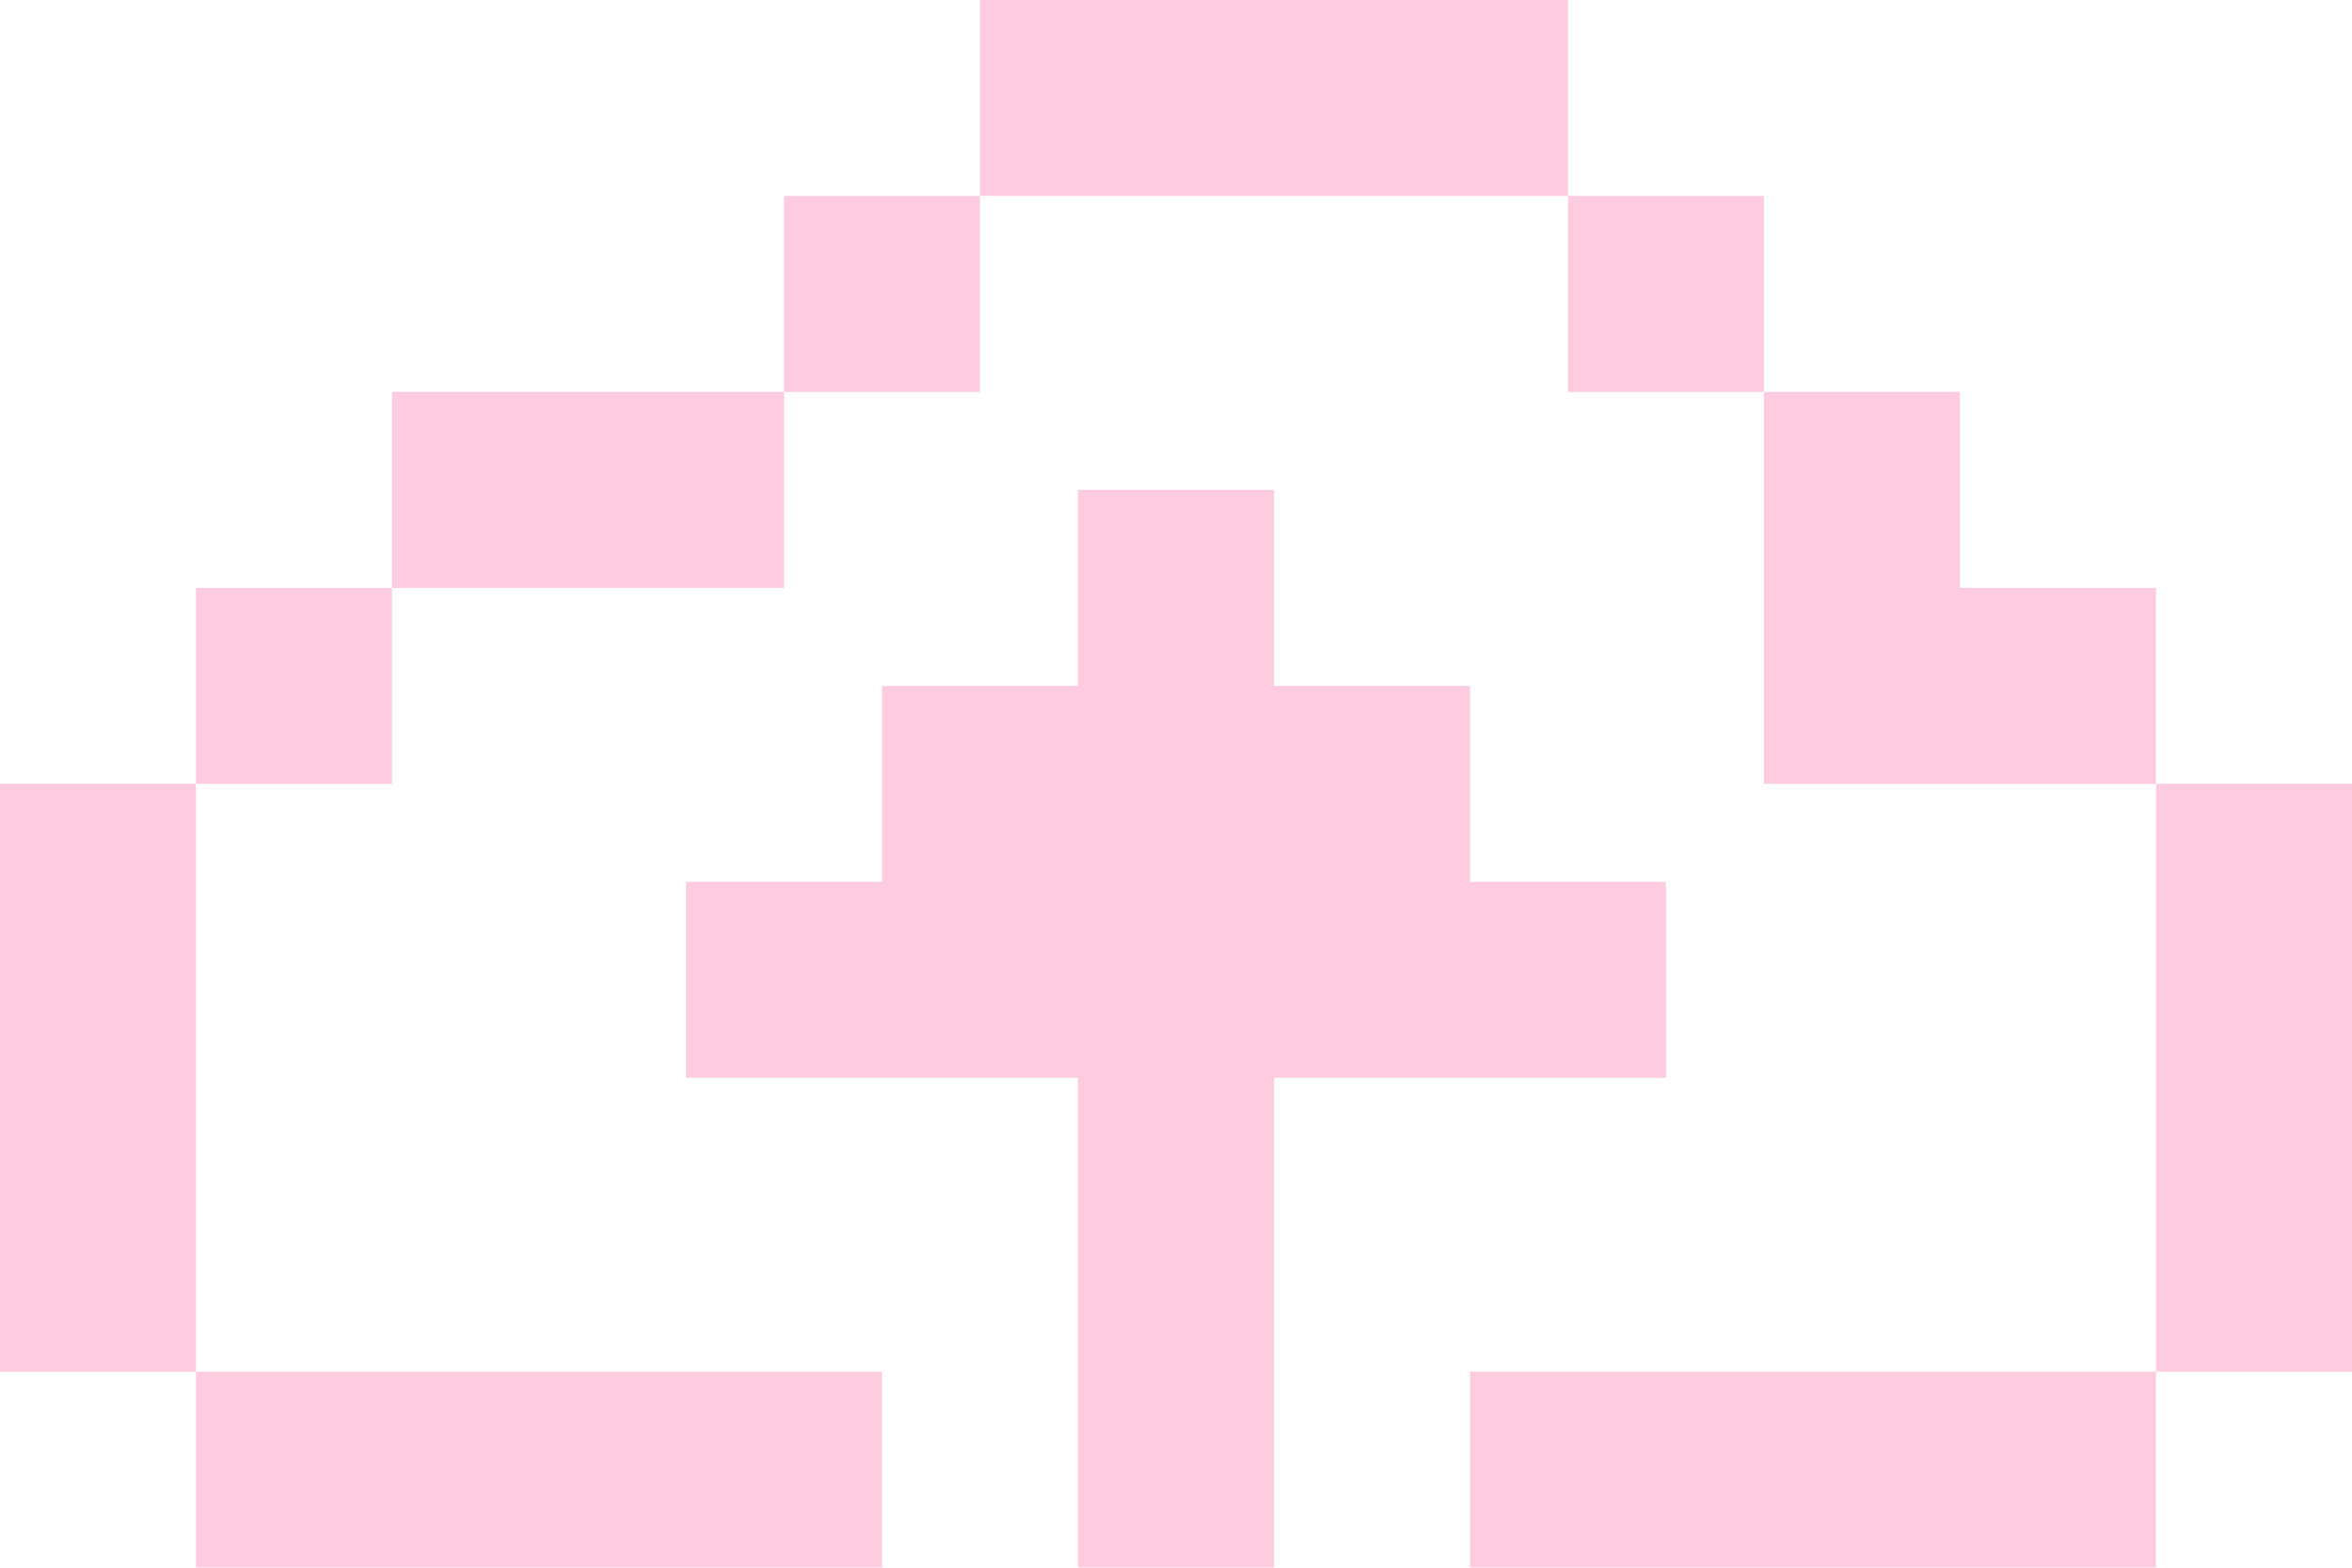 <svg width="96" height="64" viewBox="0 0 96 64" fill="none" xmlns="http://www.w3.org/2000/svg">
<g opacity="0.3">
<path d="M40 0H64V8H40V0Z" fill="#FC5193"/>
<path d="M32 16V8H40V16H32Z" fill="#FC5193"/>
<path d="M16 24V16H32V24H16Z" fill="#FC5193"/>
<path d="M8 32V24H16V32H8Z" fill="#FC5193"/>
<path d="M8 56H0V32H8V56Z" fill="#FC5193"/>
<path d="M8 56H36V64H8V56Z" fill="#FC5193"/>
<path d="M72 16H64V8H72V16Z" fill="#FC5193"/>
<path d="M88 32H72V16H80V24H88V32Z" fill="#FC5193"/>
<path d="M88 56V32H96V56H88Z" fill="#FC5193"/>
<path d="M88 56V64H60V56H88Z" fill="#FC5193"/>
<path d="M44 20H52V28H60V36H68V44H52V64H44V44H28V36H36V28H44V20Z" fill="#FC5193"/>
</g>
</svg>
